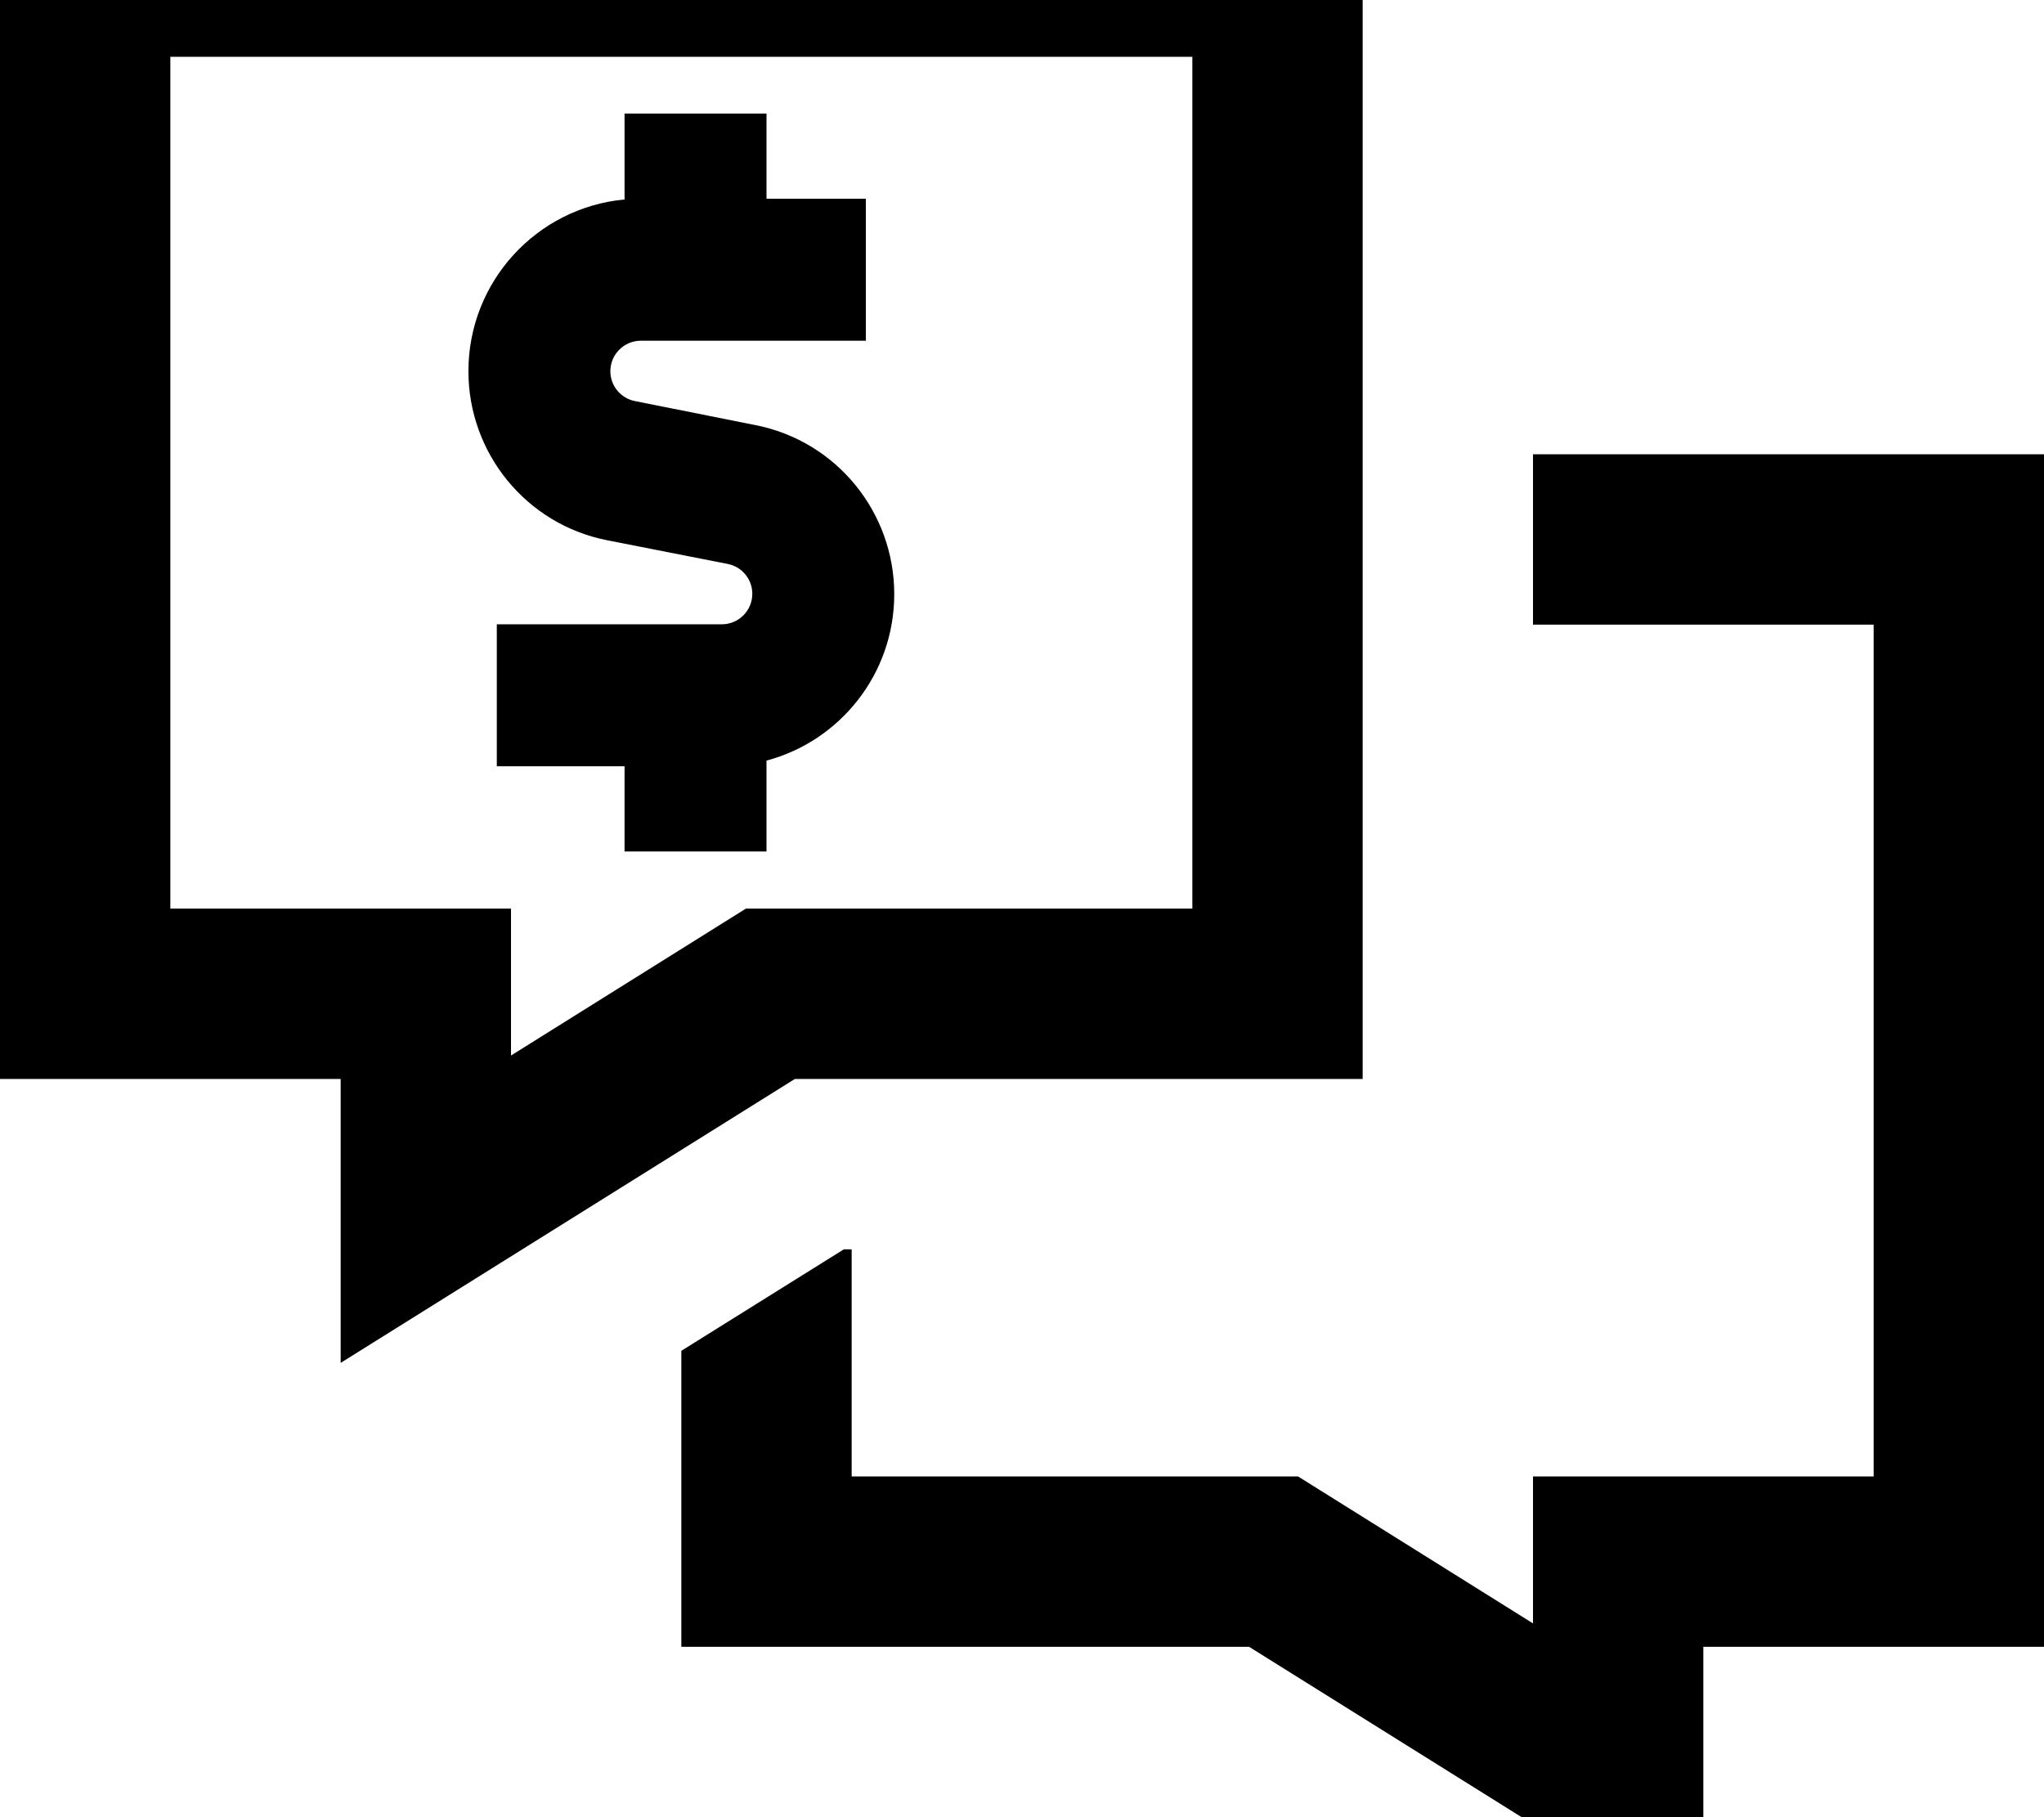 <svg fill="currentColor" xmlns="http://www.w3.org/2000/svg" viewBox="0 0 576 512"><!--! Font Awesome Pro 7.0.1 by @fontawesome - https://fontawesome.com License - https://fontawesome.com/license (Commercial License) Copyright 2025 Fonticons, Inc. --><path fill="currentColor" d="M144 354l-48 30 0-80-96 0 0-336 384 0 0 336-160 0-80 50zm0-56.6c43.5-27.2 65.6-41 66.2-41.4l125.8 0 0-240-288 0 0 240 96 0 0 41.4zM192 416l0-35.4 45.8-28.6 2.2 0 0 64 125.8 0c.6 .4 22.7 14.2 66.2 41.4l0-41.4 96 0 0-240-96 0 0-48 144 0 0 336-96 0 0 80-128-80-160 0 0-48zM216 32l0 24 28 0 0 40-63.4 0c-4.7 0-8.6 3.8-8.6 8.6 0 4.1 2.9 7.6 6.9 8.4l34.1 6.8c22.7 4.5 39 24.5 39 47.6 0 22.5-15.3 41.4-36 46.9l0 25.6-40 0 0-24-36 0 0-40 63.4 0c4.7 0 8.6-3.8 8.6-8.6 0-4.1-2.9-7.6-6.9-8.4L171 152.2c-22.7-4.5-39-24.5-39-47.6 0-25.3 19.3-46.1 44-48.4l0-24.2 40 0z"/></svg>